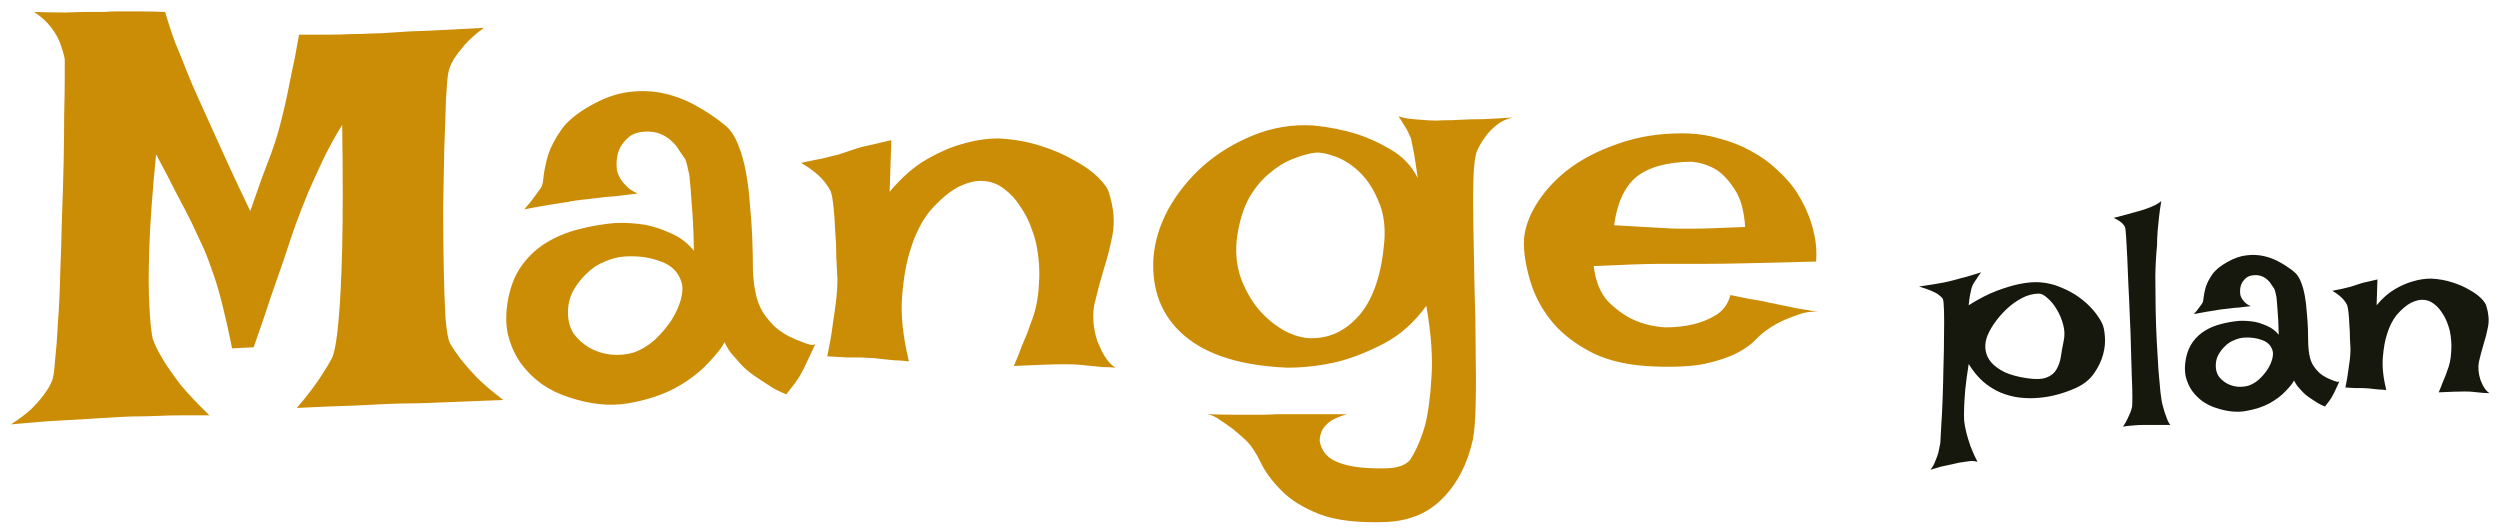 
  <svg width="203" height="43" viewBox="0 0 203 43" fill="none" xmlns="http://www.w3.org/2000/svg">
<path d="M2.77 0.97C3.752 1.001 4.612 1.016 5.349 1.016C6.086 0.985 6.685 0.97 7.146 0.97H8.482C8.82 0.939 9.234 0.924 9.726 0.924C10.156 0.924 10.678 0.924 11.292 0.924C11.906 0.924 12.613 0.939 13.411 0.97C13.657 1.83 13.933 2.675 14.24 3.504C14.578 4.302 14.87 5.024 15.116 5.669C15.423 6.437 15.73 7.158 16.037 7.834C16.344 8.51 16.713 9.324 17.142 10.276C17.511 11.074 17.956 12.057 18.478 13.224C19 14.36 19.615 15.665 20.321 17.14C20.659 16.188 20.966 15.312 21.242 14.514C21.55 13.715 21.811 13.024 22.026 12.441C22.271 11.765 22.471 11.151 22.625 10.598C22.778 10.045 22.947 9.37 23.131 8.571C23.285 7.895 23.454 7.082 23.638 6.13C23.853 5.178 24.068 4.072 24.283 2.813C25.174 2.813 25.972 2.813 26.678 2.813C27.385 2.813 27.999 2.797 28.521 2.767C29.105 2.767 29.627 2.751 30.087 2.721C30.579 2.721 31.239 2.69 32.068 2.628C32.775 2.567 33.711 2.521 34.878 2.49C36.076 2.429 37.55 2.352 39.301 2.26C38.656 2.721 38.134 3.181 37.734 3.642C37.366 4.072 37.074 4.456 36.859 4.794C36.613 5.193 36.46 5.577 36.398 5.945C36.337 6.252 36.276 6.959 36.214 8.064C36.184 9.17 36.137 10.491 36.076 12.026C36.045 13.531 36.014 15.143 35.984 16.863C35.984 18.583 35.999 20.211 36.03 21.746C36.061 23.282 36.107 24.618 36.168 25.754C36.26 26.86 36.383 27.566 36.537 27.873C36.752 28.242 37.043 28.672 37.412 29.163C37.75 29.593 38.18 30.084 38.702 30.637C39.255 31.19 39.976 31.804 40.867 32.48C39.454 32.541 38.272 32.587 37.32 32.618C36.398 32.649 35.631 32.679 35.016 32.71C34.31 32.741 33.742 32.756 33.312 32.756C32.851 32.756 32.222 32.772 31.423 32.802C30.717 32.833 29.78 32.879 28.613 32.941C27.446 32.971 25.941 33.033 24.099 33.125C24.529 32.633 24.928 32.142 25.296 31.651C25.665 31.159 25.972 30.714 26.218 30.315C26.525 29.854 26.786 29.409 27.001 28.979C27.216 28.395 27.385 27.336 27.508 25.8C27.63 24.48 27.723 22.591 27.784 20.134C27.845 17.646 27.845 14.314 27.784 10.137C27.2 11.089 26.678 12.041 26.218 12.993C25.788 13.915 25.404 14.759 25.066 15.527C24.698 16.418 24.36 17.278 24.052 18.107C23.745 18.967 23.423 19.919 23.085 20.963C22.778 21.854 22.41 22.913 21.98 24.142C21.58 25.37 21.12 26.721 20.598 28.196L18.847 28.288C18.601 27.059 18.356 25.954 18.11 24.971C17.864 23.957 17.619 23.098 17.373 22.391C17.096 21.562 16.82 20.825 16.544 20.18C16.236 19.535 15.899 18.813 15.53 18.015C15.192 17.339 14.778 16.541 14.286 15.619C13.826 14.698 13.288 13.669 12.674 12.533C12.367 15.665 12.183 18.214 12.121 20.18C12.06 22.115 12.06 23.62 12.121 24.695C12.183 25.984 12.275 26.921 12.398 27.505C12.582 28.027 12.874 28.61 13.273 29.255C13.611 29.808 14.071 30.468 14.655 31.236C15.269 31.973 16.052 32.802 17.004 33.724C16.329 33.724 15.622 33.724 14.885 33.724C14.148 33.724 13.473 33.739 12.858 33.77C12.121 33.8 11.399 33.816 10.693 33.816C9.956 33.846 9.096 33.892 8.113 33.954C7.253 34.015 6.225 34.077 5.027 34.138C3.829 34.2 2.447 34.307 0.881 34.461C1.557 34.031 2.109 33.616 2.539 33.217C2.969 32.787 3.307 32.403 3.553 32.065C3.86 31.666 4.09 31.267 4.244 30.867C4.336 30.622 4.413 30.084 4.474 29.255C4.566 28.426 4.643 27.412 4.704 26.215C4.797 25.017 4.858 23.681 4.889 22.207C4.95 20.733 4.996 19.243 5.027 17.738C5.088 16.203 5.134 14.713 5.165 13.27C5.196 11.796 5.211 10.475 5.211 9.308C5.242 8.11 5.257 7.112 5.257 6.314C5.257 5.515 5.257 5.009 5.257 4.794C5.165 4.333 5.027 3.872 4.843 3.412C4.689 3.012 4.443 2.598 4.106 2.168C3.768 1.738 3.322 1.339 2.77 0.97ZM43.861 15.343C44.015 15.159 44.107 14.821 44.138 14.329C44.199 13.807 44.322 13.224 44.506 12.579C44.721 11.934 45.074 11.258 45.566 10.552C46.057 9.846 46.856 9.185 47.961 8.571C49.036 7.957 50.08 7.588 51.094 7.466C52.107 7.343 53.075 7.389 53.996 7.604C54.917 7.819 55.777 8.157 56.576 8.617C57.405 9.078 58.157 9.585 58.833 10.137C59.294 10.506 59.662 11.043 59.939 11.75C60.215 12.425 60.43 13.193 60.584 14.053C60.737 14.913 60.845 15.819 60.906 16.771C60.998 17.692 61.059 18.598 61.09 19.489C61.121 20.349 61.136 21.147 61.136 21.884C61.167 22.591 61.228 23.174 61.321 23.635C61.443 24.311 61.658 24.894 61.965 25.386C62.273 25.846 62.61 26.245 62.979 26.583C63.347 26.89 63.716 27.136 64.085 27.32C64.453 27.505 64.776 27.643 65.052 27.735C65.236 27.827 65.405 27.889 65.559 27.919C65.866 28.042 66.081 28.042 66.204 27.919C66.019 28.349 65.85 28.718 65.697 29.025C65.543 29.332 65.421 29.593 65.328 29.808C65.206 30.054 65.098 30.253 65.006 30.407C64.914 30.591 64.806 30.76 64.683 30.913C64.591 31.067 64.469 31.236 64.315 31.42C64.161 31.605 64.008 31.804 63.854 32.019C63.455 31.866 63.071 31.681 62.703 31.466C62.365 31.251 62.058 31.052 61.781 30.867C61.443 30.652 61.136 30.438 60.86 30.223C60.584 30.008 60.322 29.762 60.077 29.485C59.862 29.24 59.632 28.979 59.386 28.702C59.171 28.426 58.986 28.119 58.833 27.781C58.649 28.18 58.203 28.748 57.497 29.485C56.821 30.223 55.931 30.898 54.825 31.512C53.72 32.096 52.43 32.511 50.956 32.756C49.512 33.002 47.915 32.833 46.165 32.249C45.397 32.004 44.675 31.651 43.999 31.19C43.324 30.698 42.74 30.115 42.249 29.439C41.788 28.764 41.45 27.996 41.235 27.136C41.051 26.245 41.066 25.263 41.282 24.188C41.496 23.113 41.88 22.207 42.433 21.47C42.986 20.733 43.646 20.134 44.414 19.673C45.182 19.213 46.042 18.859 46.994 18.614C47.946 18.368 48.929 18.199 49.942 18.107C50.741 18.076 51.539 18.122 52.338 18.245C53.013 18.368 53.72 18.598 54.457 18.936C55.194 19.243 55.823 19.719 56.345 20.364C56.315 18.736 56.253 17.447 56.161 16.495C56.1 15.512 56.038 14.759 55.977 14.237C55.854 13.623 55.746 13.193 55.654 12.947C55.501 12.732 55.332 12.487 55.148 12.21C54.994 11.934 54.794 11.688 54.549 11.473C54.303 11.228 53.996 11.028 53.627 10.874C53.259 10.721 52.829 10.659 52.338 10.69C51.816 10.721 51.401 10.859 51.094 11.105C50.787 11.351 50.541 11.642 50.357 11.98C50.203 12.287 50.111 12.625 50.08 12.993C50.05 13.362 50.065 13.684 50.126 13.961C50.188 14.145 50.28 14.345 50.403 14.56C50.526 14.744 50.694 14.944 50.91 15.159C51.124 15.374 51.416 15.558 51.785 15.711C51.078 15.804 50.449 15.88 49.896 15.942C49.343 15.973 48.867 16.019 48.468 16.08C48.007 16.141 47.608 16.188 47.27 16.218C46.932 16.249 46.533 16.31 46.072 16.402C45.673 16.464 45.182 16.541 44.598 16.633C44.015 16.725 43.339 16.848 42.571 17.001C42.756 16.786 42.925 16.587 43.078 16.402C43.232 16.188 43.37 16.003 43.493 15.85C43.616 15.665 43.738 15.496 43.861 15.343ZM50.771 20.825C50.218 20.856 49.666 20.994 49.113 21.239C48.56 21.454 48.069 21.777 47.639 22.207C47.209 22.606 46.84 23.082 46.533 23.635C46.257 24.157 46.118 24.741 46.118 25.386C46.118 26.03 46.272 26.599 46.579 27.09C46.917 27.551 47.347 27.934 47.869 28.242C48.422 28.549 49.005 28.733 49.62 28.794C50.264 28.856 50.894 28.794 51.508 28.61C52.092 28.395 52.645 28.057 53.167 27.597C53.689 27.105 54.134 26.583 54.503 26.03C54.871 25.447 55.132 24.879 55.286 24.326C55.439 23.742 55.455 23.266 55.332 22.898C55.086 22.099 54.533 21.547 53.673 21.239C52.814 20.902 51.846 20.764 50.771 20.825ZM67.171 28.933C67.386 27.919 67.54 27.029 67.632 26.261C67.755 25.462 67.847 24.802 67.908 24.28C67.97 23.666 68 23.144 68 22.714C67.97 22.192 67.939 21.577 67.908 20.871C67.908 20.134 67.877 19.412 67.816 18.706C67.785 17.969 67.739 17.324 67.678 16.771C67.616 16.188 67.54 15.773 67.448 15.527C67.325 15.281 67.156 15.021 66.941 14.744C66.511 14.222 65.881 13.715 65.052 13.224C65.758 13.07 66.357 12.947 66.849 12.855C67.371 12.732 67.801 12.625 68.138 12.533C68.507 12.41 68.829 12.303 69.106 12.21C69.352 12.118 69.643 12.026 69.981 11.934C70.257 11.873 70.595 11.796 70.995 11.704C71.394 11.611 71.855 11.504 72.377 11.381L72.238 15.573C73.221 14.406 74.219 13.531 75.233 12.947C76.246 12.364 77.198 11.949 78.089 11.704C79.102 11.397 80.1 11.243 81.083 11.243C82.312 11.304 83.448 11.504 84.492 11.842C85.567 12.18 86.488 12.579 87.256 13.04C88.055 13.47 88.7 13.93 89.191 14.422C89.682 14.913 89.974 15.343 90.066 15.711C90.435 16.909 90.527 18.015 90.343 19.028C90.158 20.011 89.913 20.978 89.606 21.93C89.329 22.852 89.084 23.773 88.868 24.695C88.684 25.616 88.761 26.614 89.099 27.689C89.222 27.965 89.345 28.242 89.467 28.518C89.59 28.764 89.744 29.009 89.928 29.255C90.112 29.501 90.327 29.7 90.573 29.854C90.235 29.823 89.897 29.808 89.559 29.808C89.222 29.777 88.915 29.747 88.638 29.716C88.3 29.685 87.993 29.654 87.717 29.624C87.41 29.593 86.995 29.578 86.473 29.578C85.582 29.578 84.2 29.624 82.327 29.716C82.603 29.071 82.818 28.533 82.972 28.103C83.156 27.643 83.31 27.274 83.433 26.998C83.555 26.66 83.648 26.399 83.709 26.215C84.078 25.324 84.293 24.311 84.354 23.174C84.446 22.038 84.369 20.886 84.124 19.719C84.031 19.32 83.878 18.844 83.663 18.291C83.448 17.738 83.156 17.201 82.788 16.679C82.45 16.157 82.035 15.711 81.544 15.343C81.083 14.974 80.546 14.759 79.932 14.698C79.317 14.637 78.626 14.79 77.859 15.159C77.121 15.527 76.323 16.203 75.463 17.186C74.818 18.015 74.311 19.028 73.943 20.226C73.605 21.239 73.375 22.514 73.252 24.05C73.129 25.554 73.313 27.32 73.805 29.347C73.375 29.286 72.975 29.255 72.607 29.255C72.238 29.224 71.931 29.194 71.686 29.163C71.379 29.132 71.102 29.102 70.856 29.071C70.58 29.071 70.273 29.055 69.935 29.025C69.628 29.025 69.244 29.025 68.783 29.025C68.323 28.994 67.785 28.963 67.171 28.933ZM115.127 14.468C115.034 13.853 114.958 13.347 114.896 12.947C114.835 12.518 114.773 12.18 114.712 11.934C114.651 11.627 114.605 11.397 114.574 11.243C114.512 11.089 114.436 10.921 114.343 10.736C114.282 10.583 114.175 10.398 114.021 10.184C113.898 9.968 113.745 9.723 113.56 9.446C113.96 9.569 114.359 9.646 114.758 9.677C115.188 9.707 115.587 9.738 115.956 9.769C116.355 9.8 116.77 9.8 117.2 9.769C117.63 9.769 118.121 9.754 118.674 9.723C119.165 9.692 119.749 9.677 120.424 9.677C121.131 9.646 121.929 9.6 122.82 9.539C122.298 9.661 121.852 9.876 121.484 10.184C121.146 10.46 120.854 10.767 120.609 11.105C120.332 11.473 120.102 11.873 119.918 12.303C119.764 12.702 119.672 13.47 119.641 14.606C119.61 15.711 119.61 17.032 119.641 18.568C119.672 20.073 119.703 21.7 119.733 23.451C119.795 25.201 119.825 26.875 119.825 28.472C119.856 30.069 119.856 31.528 119.825 32.848C119.795 34.138 119.718 35.09 119.595 35.705C119.165 37.639 118.367 39.206 117.2 40.403C116.033 41.632 114.497 42.292 112.593 42.384C110.29 42.476 108.462 42.261 107.111 41.739C105.79 41.217 104.762 40.572 104.025 39.804C103.287 39.067 102.735 38.315 102.366 37.547C101.998 36.779 101.614 36.196 101.214 35.797C100.846 35.459 100.477 35.136 100.109 34.829C99.771 34.584 99.418 34.338 99.049 34.092C98.712 33.846 98.374 33.693 98.036 33.632C98.927 33.662 99.725 33.678 100.431 33.678C101.138 33.678 101.737 33.678 102.228 33.678C102.781 33.678 103.272 33.662 103.702 33.632H105.176H109.368C108.754 33.816 108.293 34.015 107.986 34.23C107.679 34.476 107.464 34.722 107.341 34.967C107.218 35.244 107.157 35.52 107.157 35.797C107.28 36.534 107.679 37.071 108.355 37.409C109.03 37.747 109.952 37.946 111.119 38.008C112.255 38.069 113.038 38.038 113.468 37.916C113.898 37.824 114.236 37.639 114.482 37.363C114.973 36.626 115.388 35.674 115.725 34.507C115.971 33.524 116.14 32.249 116.232 30.683C116.355 29.086 116.217 27.136 115.818 24.833C114.835 26.184 113.699 27.198 112.409 27.873C111.119 28.549 109.89 29.04 108.723 29.347C107.341 29.685 105.944 29.854 104.531 29.854C100.815 29.7 98.036 28.84 96.193 27.274C94.35 25.708 93.506 23.604 93.659 20.963C93.752 19.642 94.151 18.322 94.857 17.001C95.594 15.681 96.546 14.498 97.713 13.454C98.911 12.41 100.278 11.581 101.813 10.967C103.349 10.352 104.946 10.091 106.604 10.184C107.863 10.306 109.046 10.537 110.151 10.874C111.103 11.182 112.04 11.611 112.961 12.164C113.914 12.717 114.635 13.485 115.127 14.468ZM100.477 19.074C100.293 20.272 100.37 21.393 100.708 22.437C101.076 23.481 101.583 24.387 102.228 25.155C102.873 25.892 103.595 26.476 104.393 26.906C105.192 27.305 105.944 27.489 106.65 27.459C108.124 27.428 109.399 26.767 110.474 25.478C111.549 24.157 112.194 22.192 112.409 19.581C112.501 18.291 112.332 17.186 111.902 16.264C111.503 15.312 110.996 14.544 110.382 13.961C109.768 13.377 109.123 12.963 108.447 12.717C107.771 12.471 107.234 12.364 106.835 12.395C106.282 12.456 105.668 12.625 104.992 12.901C104.347 13.147 103.717 13.531 103.103 14.053C102.489 14.544 101.936 15.205 101.445 16.034C100.984 16.863 100.662 17.877 100.477 19.074ZM135.212 26.583C136.072 26.583 136.87 26.491 137.607 26.307C138.221 26.153 138.805 25.908 139.358 25.57C139.941 25.201 140.325 24.664 140.509 23.957C141.124 24.08 141.646 24.188 142.076 24.28C142.506 24.341 142.874 24.403 143.181 24.464C143.519 24.556 143.811 24.618 144.057 24.648C144.302 24.71 144.594 24.771 144.932 24.833C145.239 24.894 145.607 24.971 146.037 25.063C146.498 25.125 147.036 25.217 147.65 25.339C147.189 25.278 146.713 25.324 146.222 25.478C145.761 25.631 145.316 25.8 144.886 25.984C144.394 26.199 143.934 26.46 143.504 26.767C143.227 26.952 142.905 27.228 142.536 27.597C142.199 27.965 141.707 28.318 141.062 28.656C140.417 28.994 139.557 29.286 138.482 29.532C137.438 29.747 136.087 29.823 134.429 29.762C132.432 29.7 130.759 29.347 129.407 28.702C128.056 28.027 126.966 27.213 126.137 26.261C125.307 25.278 124.709 24.218 124.34 23.082C123.971 21.946 123.772 20.886 123.741 19.904C123.71 18.921 124.002 17.892 124.616 16.817C125.231 15.742 126.091 14.759 127.196 13.869C128.332 12.978 129.699 12.257 131.296 11.704C132.893 11.12 134.644 10.828 136.548 10.828C137.653 10.828 138.667 10.967 139.588 11.243C140.54 11.489 141.4 11.826 142.168 12.257C142.966 12.686 143.657 13.178 144.241 13.731C144.824 14.253 145.316 14.79 145.715 15.343C146.114 15.927 146.452 16.541 146.728 17.186C146.974 17.738 147.174 18.368 147.327 19.074C147.481 19.781 147.527 20.502 147.466 21.239C145.131 21.301 143.243 21.347 141.799 21.378C140.387 21.408 139.281 21.424 138.482 21.424H136.409H134.843C134.29 21.424 133.569 21.439 132.678 21.47C131.787 21.5 130.697 21.547 129.407 21.608C129.561 22.837 129.945 23.788 130.559 24.464C131.204 25.109 131.88 25.601 132.586 25.938C133.384 26.307 134.26 26.522 135.212 26.583ZM131.066 18.291C132.048 18.353 132.862 18.399 133.507 18.429C134.183 18.46 134.736 18.491 135.166 18.522C135.626 18.552 135.995 18.568 136.271 18.568H137.423C138.191 18.568 139.619 18.522 141.707 18.429C141.615 17.078 141.323 16.049 140.832 15.343C140.371 14.637 139.88 14.114 139.358 13.777C138.744 13.408 138.068 13.193 137.331 13.132C135.335 13.162 133.845 13.577 132.862 14.376C131.91 15.174 131.311 16.479 131.066 18.291Z" fill="#CB8C06"/>
<path d="M155.827 23.266C156.318 23.19 156.717 23.128 157.024 23.082C157.347 23.021 157.608 22.975 157.808 22.944C158.038 22.898 158.214 22.86 158.337 22.829C158.46 22.798 158.637 22.752 158.867 22.691C159.067 22.629 159.328 22.56 159.65 22.483C159.973 22.391 160.38 22.268 160.871 22.115C160.748 22.268 160.648 22.407 160.572 22.529C160.51 22.637 160.449 22.729 160.387 22.806C160.326 22.898 160.272 22.982 160.226 23.059C160.18 23.136 160.134 23.251 160.088 23.405C160.057 23.527 160.019 23.704 159.973 23.934C159.927 24.149 159.888 24.433 159.857 24.787C160.687 24.265 161.447 23.873 162.138 23.612C162.844 23.351 163.458 23.167 163.98 23.059C164.595 22.936 165.147 22.89 165.639 22.921C166.253 22.967 166.821 23.105 167.343 23.335C167.881 23.55 168.364 23.812 168.794 24.119C169.224 24.426 169.601 24.764 169.923 25.132C170.246 25.501 170.499 25.869 170.683 26.238C170.806 26.483 170.883 26.837 170.914 27.297C170.96 27.758 170.914 28.249 170.775 28.771C170.637 29.294 170.391 29.808 170.038 30.315C169.7 30.806 169.217 31.198 168.587 31.489C167.497 31.981 166.414 32.257 165.339 32.319C164.879 32.349 164.403 32.334 163.911 32.273C163.435 32.211 162.952 32.081 162.46 31.881C161.984 31.681 161.524 31.397 161.078 31.029C160.633 30.645 160.226 30.153 159.857 29.555C159.735 30.338 159.643 31.021 159.581 31.605C159.535 32.173 159.504 32.649 159.489 33.033C159.474 33.478 159.474 33.854 159.489 34.161C159.52 34.468 159.581 34.798 159.673 35.152C159.75 35.459 159.857 35.812 159.996 36.211C160.149 36.626 160.341 37.056 160.572 37.501C160.479 37.47 160.349 37.447 160.18 37.432C160.026 37.432 159.865 37.447 159.696 37.478C159.512 37.509 159.305 37.539 159.074 37.57C158.859 37.616 158.621 37.67 158.36 37.731C158.145 37.778 157.892 37.831 157.6 37.893C157.324 37.969 157.04 38.054 156.748 38.146C156.917 37.946 157.047 37.716 157.14 37.455C157.247 37.209 157.331 36.979 157.393 36.764C157.454 36.503 157.508 36.242 157.554 35.981C157.569 35.751 157.593 35.313 157.623 34.668C157.669 34.038 157.708 33.309 157.738 32.48C157.769 31.635 157.792 30.752 157.808 29.831C157.838 28.91 157.854 28.057 157.854 27.274C157.869 26.476 157.869 25.8 157.854 25.247C157.838 24.695 157.808 24.372 157.761 24.28C157.7 24.172 157.585 24.057 157.416 23.934C157.278 23.827 157.078 23.719 156.817 23.612C156.571 23.504 156.241 23.389 155.827 23.266ZM161.309 27.459C161.201 27.812 161.178 28.157 161.239 28.495C161.301 28.833 161.454 29.148 161.7 29.439C161.961 29.731 162.322 29.992 162.783 30.223C163.259 30.438 163.85 30.599 164.556 30.706C165.263 30.814 165.8 30.798 166.169 30.66C166.537 30.522 166.806 30.307 166.975 30.015C167.159 29.708 167.282 29.355 167.343 28.956C167.405 28.541 167.482 28.111 167.574 27.666C167.666 27.236 167.65 26.798 167.528 26.353C167.405 25.892 167.228 25.478 166.998 25.109C166.783 24.741 166.537 24.441 166.261 24.211C166 23.965 165.769 23.842 165.57 23.842C165.094 23.842 164.625 23.965 164.165 24.211C163.704 24.456 163.282 24.764 162.898 25.132C162.514 25.501 162.176 25.9 161.884 26.33C161.608 26.744 161.416 27.121 161.309 27.459ZM172.388 34.645C172.541 34.415 172.664 34.2 172.756 34C172.848 33.8 172.925 33.632 172.987 33.493C173.048 33.324 173.094 33.171 173.125 33.033C173.14 32.941 173.148 32.672 173.148 32.226C173.148 31.781 173.132 31.221 173.102 30.545C173.086 29.869 173.063 29.109 173.033 28.265C173.017 27.42 172.987 26.56 172.94 25.685C172.91 24.81 172.871 23.957 172.825 23.128C172.795 22.299 172.764 21.554 172.733 20.894C172.702 20.218 172.672 19.666 172.641 19.236C172.61 18.806 172.587 18.56 172.572 18.498C172.541 18.406 172.487 18.314 172.411 18.222C172.257 18.038 171.996 17.861 171.628 17.692C172.411 17.493 173.01 17.331 173.424 17.209C173.67 17.147 173.885 17.086 174.069 17.024C174.238 16.963 174.407 16.901 174.576 16.84C174.714 16.779 174.868 16.71 175.037 16.633C175.205 16.541 175.359 16.441 175.497 16.333C175.42 16.779 175.359 17.209 175.313 17.623C175.267 18.038 175.228 18.422 175.198 18.775C175.167 19.174 175.152 19.558 175.152 19.927C175.075 20.679 175.029 21.5 175.013 22.391C175.013 23.266 175.021 24.157 175.037 25.063C175.052 25.969 175.083 26.852 175.129 27.712C175.175 28.572 175.221 29.355 175.267 30.061C175.328 30.752 175.382 31.343 175.428 31.835C175.489 32.311 175.536 32.618 175.566 32.756C175.628 32.986 175.689 33.209 175.751 33.424C175.812 33.608 175.881 33.8 175.958 34C176.035 34.215 176.127 34.384 176.234 34.507H174C173.8 34.507 173.608 34.514 173.424 34.53C173.255 34.545 173.079 34.56 172.894 34.576C172.71 34.591 172.541 34.614 172.388 34.645ZM178.791 24.672C178.868 24.579 178.914 24.41 178.929 24.165C178.96 23.904 179.021 23.612 179.113 23.29C179.221 22.967 179.397 22.629 179.643 22.276C179.889 21.923 180.288 21.593 180.841 21.286C181.378 20.978 181.9 20.794 182.407 20.733C182.914 20.671 183.398 20.694 183.858 20.802C184.319 20.909 184.749 21.078 185.148 21.309C185.563 21.539 185.939 21.792 186.277 22.069C186.507 22.253 186.691 22.522 186.83 22.875C186.968 23.213 187.075 23.597 187.152 24.026C187.229 24.456 187.283 24.91 187.313 25.386C187.359 25.846 187.39 26.299 187.405 26.744C187.421 27.174 187.428 27.574 187.428 27.942C187.444 28.295 187.475 28.587 187.521 28.817C187.582 29.155 187.69 29.447 187.843 29.693C187.997 29.923 188.166 30.123 188.35 30.292C188.534 30.445 188.718 30.568 188.903 30.66C189.087 30.752 189.248 30.821 189.386 30.867C189.478 30.913 189.563 30.944 189.64 30.96C189.793 31.021 189.901 31.021 189.962 30.96C189.87 31.175 189.786 31.359 189.709 31.512C189.632 31.666 189.571 31.797 189.525 31.904C189.463 32.027 189.409 32.127 189.363 32.203C189.317 32.295 189.263 32.38 189.202 32.457C189.156 32.533 189.095 32.618 189.018 32.71C188.941 32.802 188.864 32.902 188.787 33.01C188.588 32.933 188.396 32.841 188.212 32.733C188.043 32.626 187.889 32.526 187.751 32.434C187.582 32.326 187.428 32.219 187.29 32.111C187.152 32.004 187.022 31.881 186.899 31.743C186.791 31.62 186.676 31.489 186.553 31.351C186.446 31.213 186.354 31.059 186.277 30.89C186.185 31.09 185.962 31.374 185.609 31.743C185.271 32.111 184.826 32.449 184.273 32.756C183.72 33.048 183.075 33.255 182.338 33.378C181.616 33.501 180.818 33.416 179.943 33.125C179.559 33.002 179.198 32.825 178.86 32.595C178.522 32.349 178.23 32.057 177.985 31.72C177.754 31.382 177.586 30.998 177.478 30.568C177.386 30.123 177.394 29.631 177.501 29.094C177.609 28.556 177.801 28.103 178.077 27.735C178.353 27.366 178.683 27.067 179.067 26.837C179.451 26.606 179.881 26.43 180.357 26.307C180.833 26.184 181.325 26.099 181.831 26.053C182.231 26.038 182.63 26.061 183.029 26.123C183.367 26.184 183.72 26.299 184.089 26.468C184.457 26.622 184.772 26.86 185.033 27.182C185.018 26.368 184.987 25.723 184.941 25.247C184.91 24.756 184.879 24.38 184.849 24.119C184.787 23.812 184.734 23.597 184.687 23.474C184.611 23.366 184.526 23.243 184.434 23.105C184.357 22.967 184.258 22.844 184.135 22.737C184.012 22.614 183.858 22.514 183.674 22.437C183.49 22.36 183.275 22.33 183.029 22.345C182.768 22.36 182.561 22.43 182.407 22.552C182.254 22.675 182.131 22.821 182.039 22.99C181.962 23.144 181.916 23.312 181.9 23.497C181.885 23.681 181.893 23.842 181.923 23.98C181.954 24.073 182 24.172 182.062 24.28C182.123 24.372 182.208 24.472 182.315 24.579C182.423 24.687 182.568 24.779 182.753 24.856C182.4 24.902 182.085 24.94 181.808 24.971C181.532 24.986 181.294 25.009 181.094 25.04C180.864 25.071 180.664 25.094 180.495 25.109C180.327 25.125 180.127 25.155 179.897 25.201C179.697 25.232 179.451 25.27 179.159 25.316C178.868 25.363 178.53 25.424 178.146 25.501C178.238 25.393 178.323 25.293 178.399 25.201C178.476 25.094 178.545 25.002 178.607 24.925C178.668 24.833 178.73 24.748 178.791 24.672ZM182.246 27.412C181.97 27.428 181.693 27.497 181.417 27.62C181.14 27.727 180.895 27.889 180.68 28.103C180.465 28.303 180.28 28.541 180.127 28.817C179.989 29.078 179.92 29.37 179.92 29.693C179.92 30.015 179.996 30.299 180.15 30.545C180.319 30.775 180.534 30.967 180.795 31.121C181.071 31.274 181.363 31.366 181.67 31.397C181.993 31.428 182.307 31.397 182.614 31.305C182.906 31.198 183.183 31.029 183.444 30.798C183.705 30.553 183.927 30.292 184.112 30.015C184.296 29.724 184.426 29.439 184.503 29.163C184.58 28.871 184.588 28.633 184.526 28.449C184.403 28.05 184.127 27.773 183.697 27.62C183.267 27.451 182.783 27.382 182.246 27.412ZM190.446 31.466C190.553 30.96 190.63 30.514 190.676 30.13C190.738 29.731 190.784 29.401 190.814 29.14C190.845 28.833 190.86 28.572 190.86 28.357C190.845 28.096 190.83 27.789 190.814 27.436C190.814 27.067 190.799 26.706 190.768 26.353C190.753 25.984 190.73 25.662 190.699 25.386C190.668 25.094 190.63 24.886 190.584 24.764C190.523 24.641 190.438 24.51 190.331 24.372C190.116 24.111 189.801 23.858 189.386 23.612C189.739 23.535 190.039 23.474 190.285 23.428C190.546 23.366 190.761 23.312 190.93 23.266C191.114 23.205 191.275 23.151 191.413 23.105C191.536 23.059 191.682 23.013 191.851 22.967C191.989 22.936 192.158 22.898 192.358 22.852C192.557 22.806 192.788 22.752 193.049 22.691L192.98 24.787C193.471 24.203 193.97 23.765 194.477 23.474C194.983 23.182 195.459 22.975 195.905 22.852C196.411 22.698 196.911 22.622 197.402 22.622C198.016 22.652 198.584 22.752 199.106 22.921C199.644 23.09 200.105 23.29 200.488 23.52C200.888 23.735 201.21 23.965 201.456 24.211C201.702 24.456 201.847 24.672 201.893 24.856C202.078 25.455 202.124 26.007 202.032 26.514C201.94 27.006 201.817 27.489 201.663 27.965C201.525 28.426 201.402 28.887 201.295 29.347C201.202 29.808 201.241 30.307 201.41 30.844C201.471 30.983 201.533 31.121 201.594 31.259C201.655 31.382 201.732 31.505 201.824 31.628C201.916 31.75 202.024 31.85 202.147 31.927C201.978 31.912 201.809 31.904 201.64 31.904C201.471 31.889 201.318 31.873 201.179 31.858C201.01 31.843 200.857 31.827 200.719 31.812C200.565 31.797 200.358 31.789 200.097 31.789C199.652 31.789 198.961 31.812 198.024 31.858C198.162 31.535 198.27 31.267 198.346 31.052C198.438 30.821 198.515 30.637 198.577 30.499C198.638 30.33 198.684 30.2 198.715 30.107C198.899 29.662 199.007 29.155 199.037 28.587C199.083 28.019 199.045 27.443 198.922 26.86C198.876 26.66 198.799 26.422 198.692 26.146C198.584 25.869 198.438 25.601 198.254 25.339C198.085 25.078 197.878 24.856 197.632 24.672C197.402 24.487 197.133 24.38 196.826 24.349C196.519 24.318 196.173 24.395 195.79 24.579C195.421 24.764 195.022 25.101 194.592 25.593C194.269 26.007 194.016 26.514 193.832 27.113C193.663 27.62 193.548 28.257 193.486 29.025C193.425 29.777 193.517 30.66 193.763 31.674C193.548 31.643 193.348 31.628 193.164 31.628C192.98 31.612 192.826 31.597 192.703 31.581C192.55 31.566 192.411 31.551 192.289 31.535C192.15 31.535 191.997 31.528 191.828 31.512C191.674 31.512 191.482 31.512 191.252 31.512C191.022 31.497 190.753 31.482 190.446 31.466Z" fill="#16170D"/>
</svg>